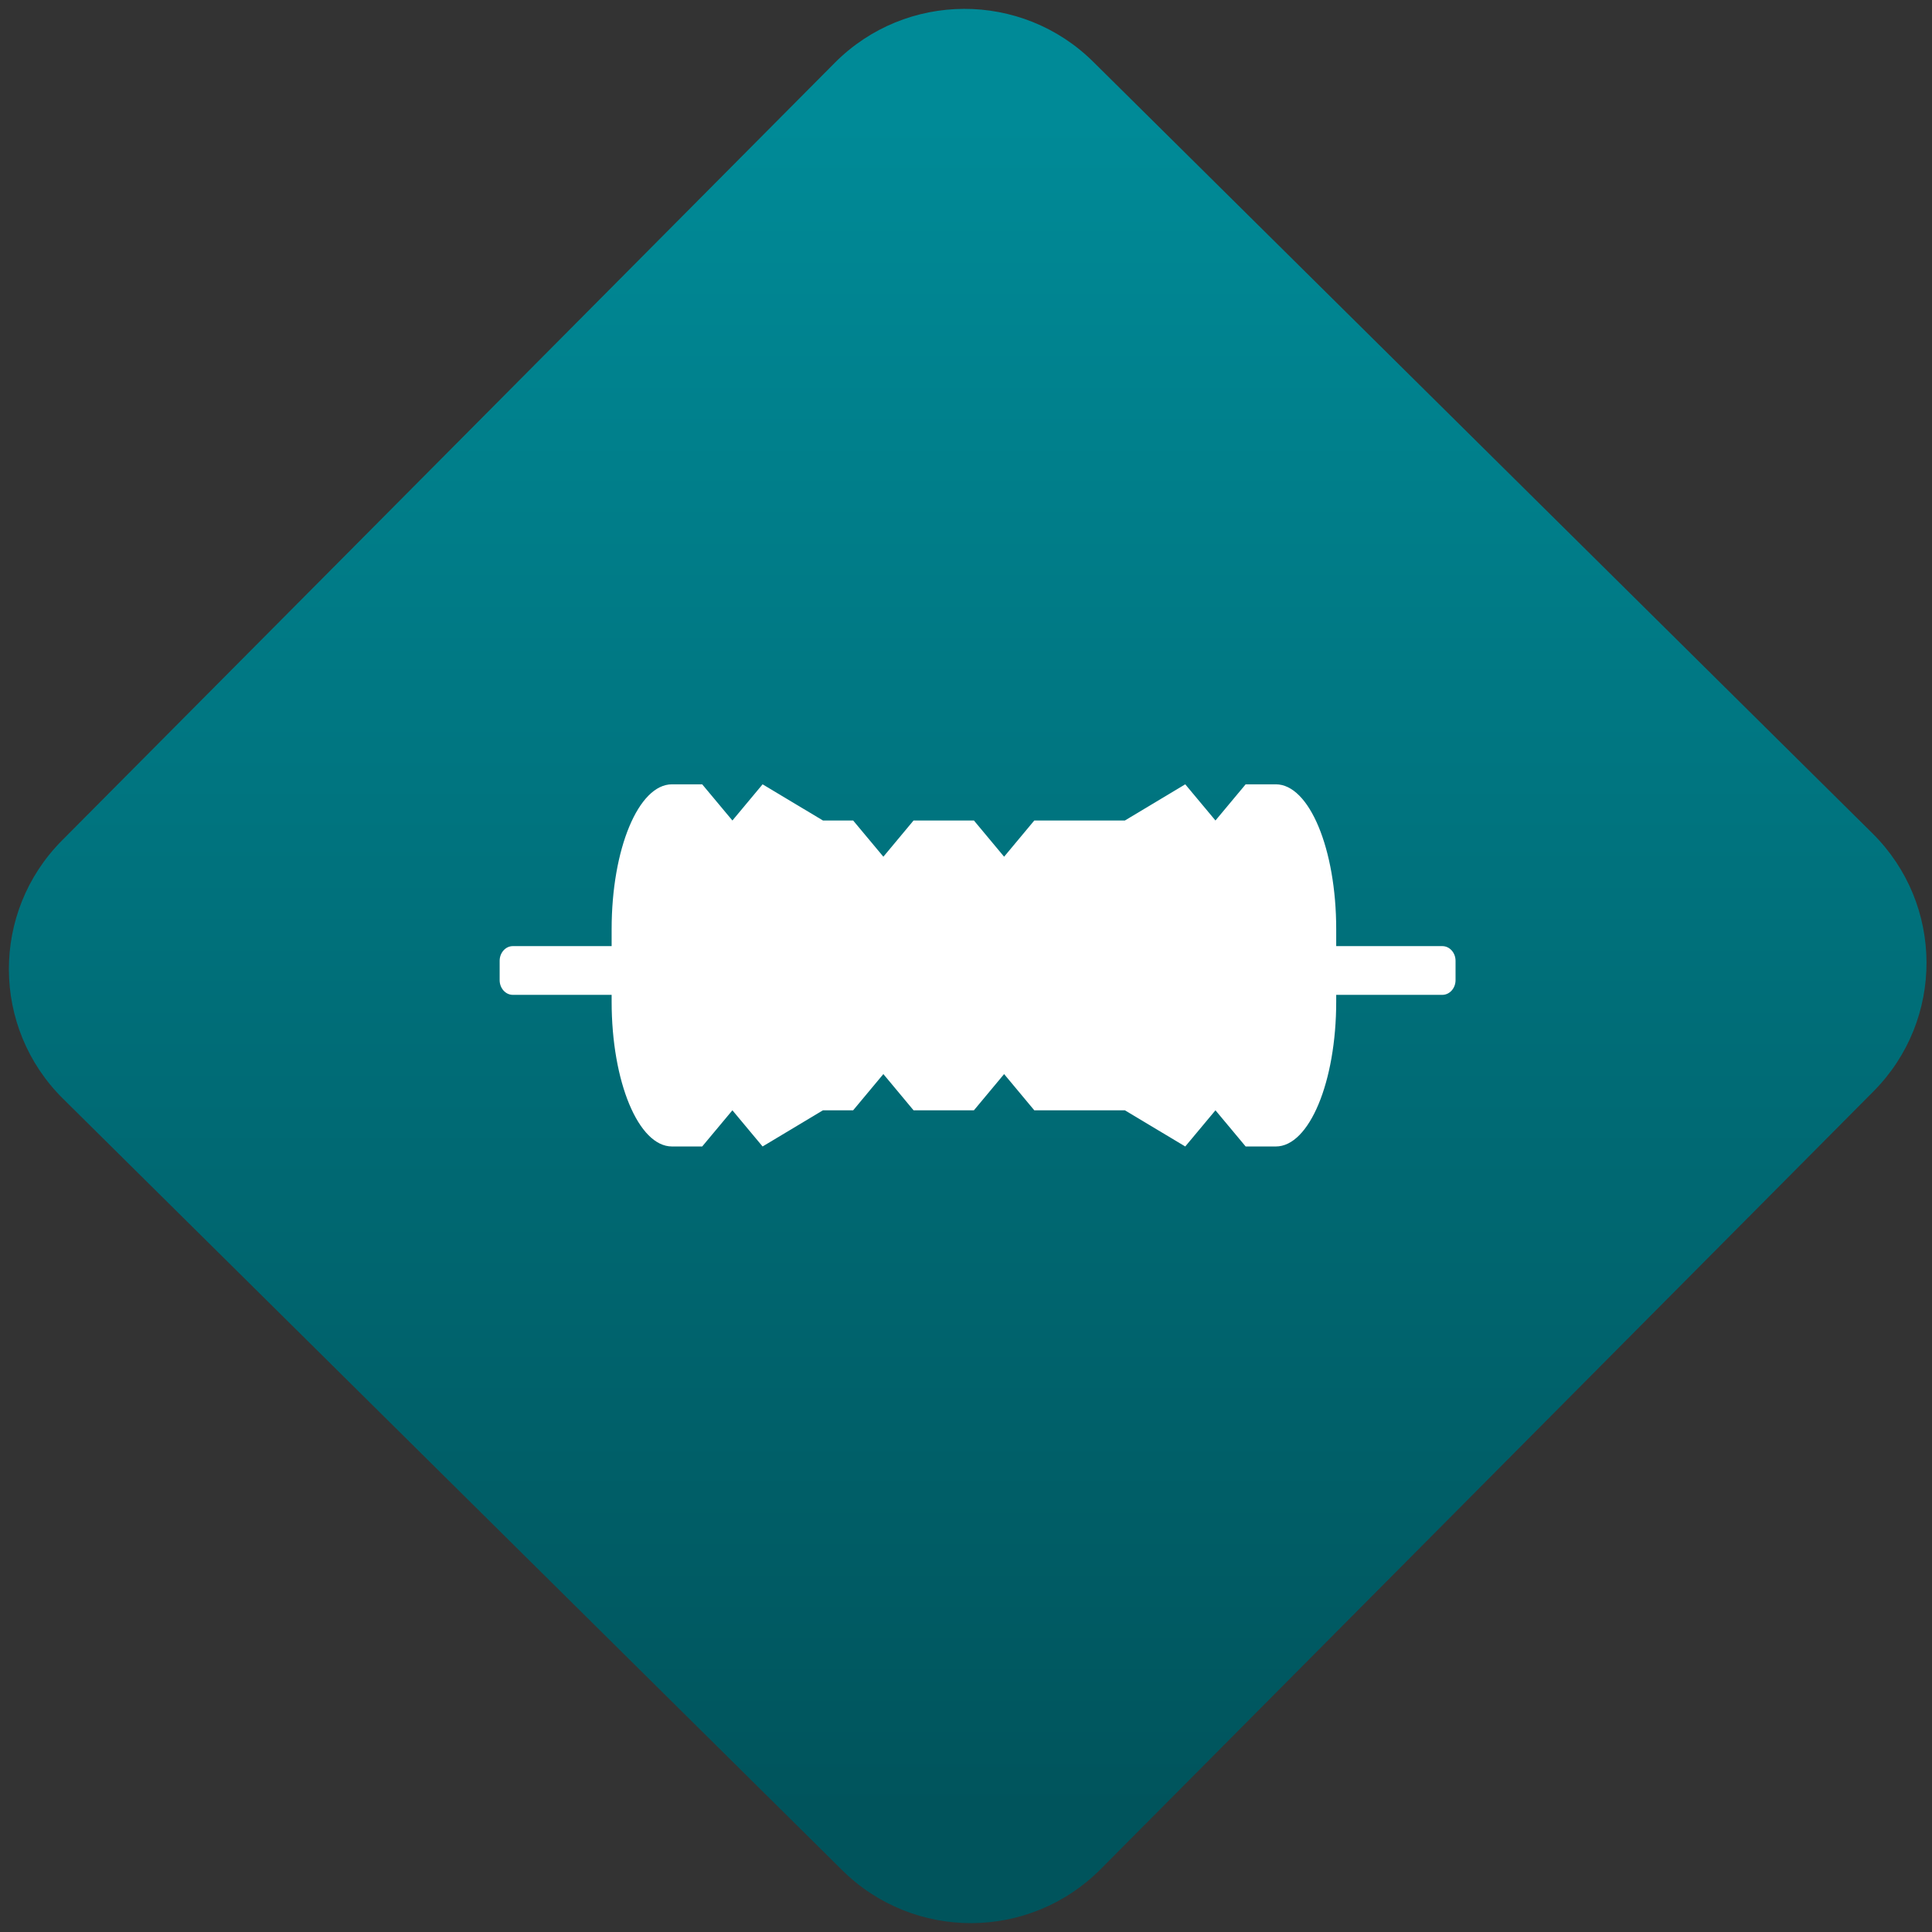 <svg width="64" height="64" viewBox="0 0 64 64" version="1.1"><rect x="0" y="0" width="64" height="64" fill="#333333" stroke="none"/><defs><linearGradient id="linear-pattern-0" gradientUnits="userSpaceOnUse" x1="0" y1="0" x2="0" y2="1" gradientTransform="matrix(60, 0, 0, 56, 0, 4)"><stop offset="0" stop-color="#008a97" stop-opacity="1"/><stop offset="1" stop-color="#00545c" stop-opacity="1"/></linearGradient></defs><path fill="url(#linear-pattern-0)" fill-opacity="1" d="M 36.219 2.051 L 62.027 27.605 C 64.402 29.957 64.418 33.785 62.059 36.156 L 36.461 61.918 C 34.105 64.289 30.27 64.305 27.895 61.949 L 2.086 36.395 C -0.289 34.043 -0.305 30.215 2.051 27.844 L 27.652 2.082 C 30.008 -0.289 33.844 -0.305 36.219 2.051 Z M 36.219 2.051 " /><g transform="matrix(1.008,0,0,1.003,16.221,16.077)"><path fill-rule="nonzero" fill="rgb(100%, 100%, 100%)" fill-opacity="1" d="M 0.758 15.219 L 31.309 15.219 C 31.547 15.219 31.742 15.438 31.742 15.703 L 31.742 16.344 C 31.742 16.609 31.547 16.828 31.309 16.828 L 0.758 16.828 C 0.523 16.828 0.328 16.609 0.328 16.344 L 0.328 15.703 C 0.328 15.438 0.523 15.219 0.758 15.219 Z M 0.758 15.219 "/><path fill-rule="nonzero" fill="rgb(100%, 100%, 100%)" fill-opacity="1" d="M 5.992 9.875 C 4.891 9.875 4.008 12.008 4.008 14.66 L 4.008 17.051 C 4.008 19.703 4.891 21.836 5.992 21.836 L 6.984 21.836 L 7.977 20.641 L 8.969 21.836 L 10.953 20.641 L 11.945 20.641 L 12.938 19.445 L 13.93 20.641 L 15.914 20.641 L 16.906 19.445 L 17.898 20.641 L 20.875 20.641 L 22.859 21.836 L 23.852 20.641 L 24.844 21.836 L 25.836 21.836 C 26.934 21.836 27.82 19.703 27.82 17.051 L 27.82 14.66 C 27.82 12.008 26.934 9.875 25.836 9.875 L 24.844 9.875 L 23.852 11.07 L 22.859 9.875 L 20.875 11.07 L 17.898 11.07 L 16.906 12.266 L 15.914 11.07 L 13.93 11.07 L 12.938 12.266 L 11.945 11.07 L 10.953 11.07 L 8.969 9.875 L 7.977 11.07 L 6.984 9.875 Z M 5.992 9.875 "/></g></svg>

